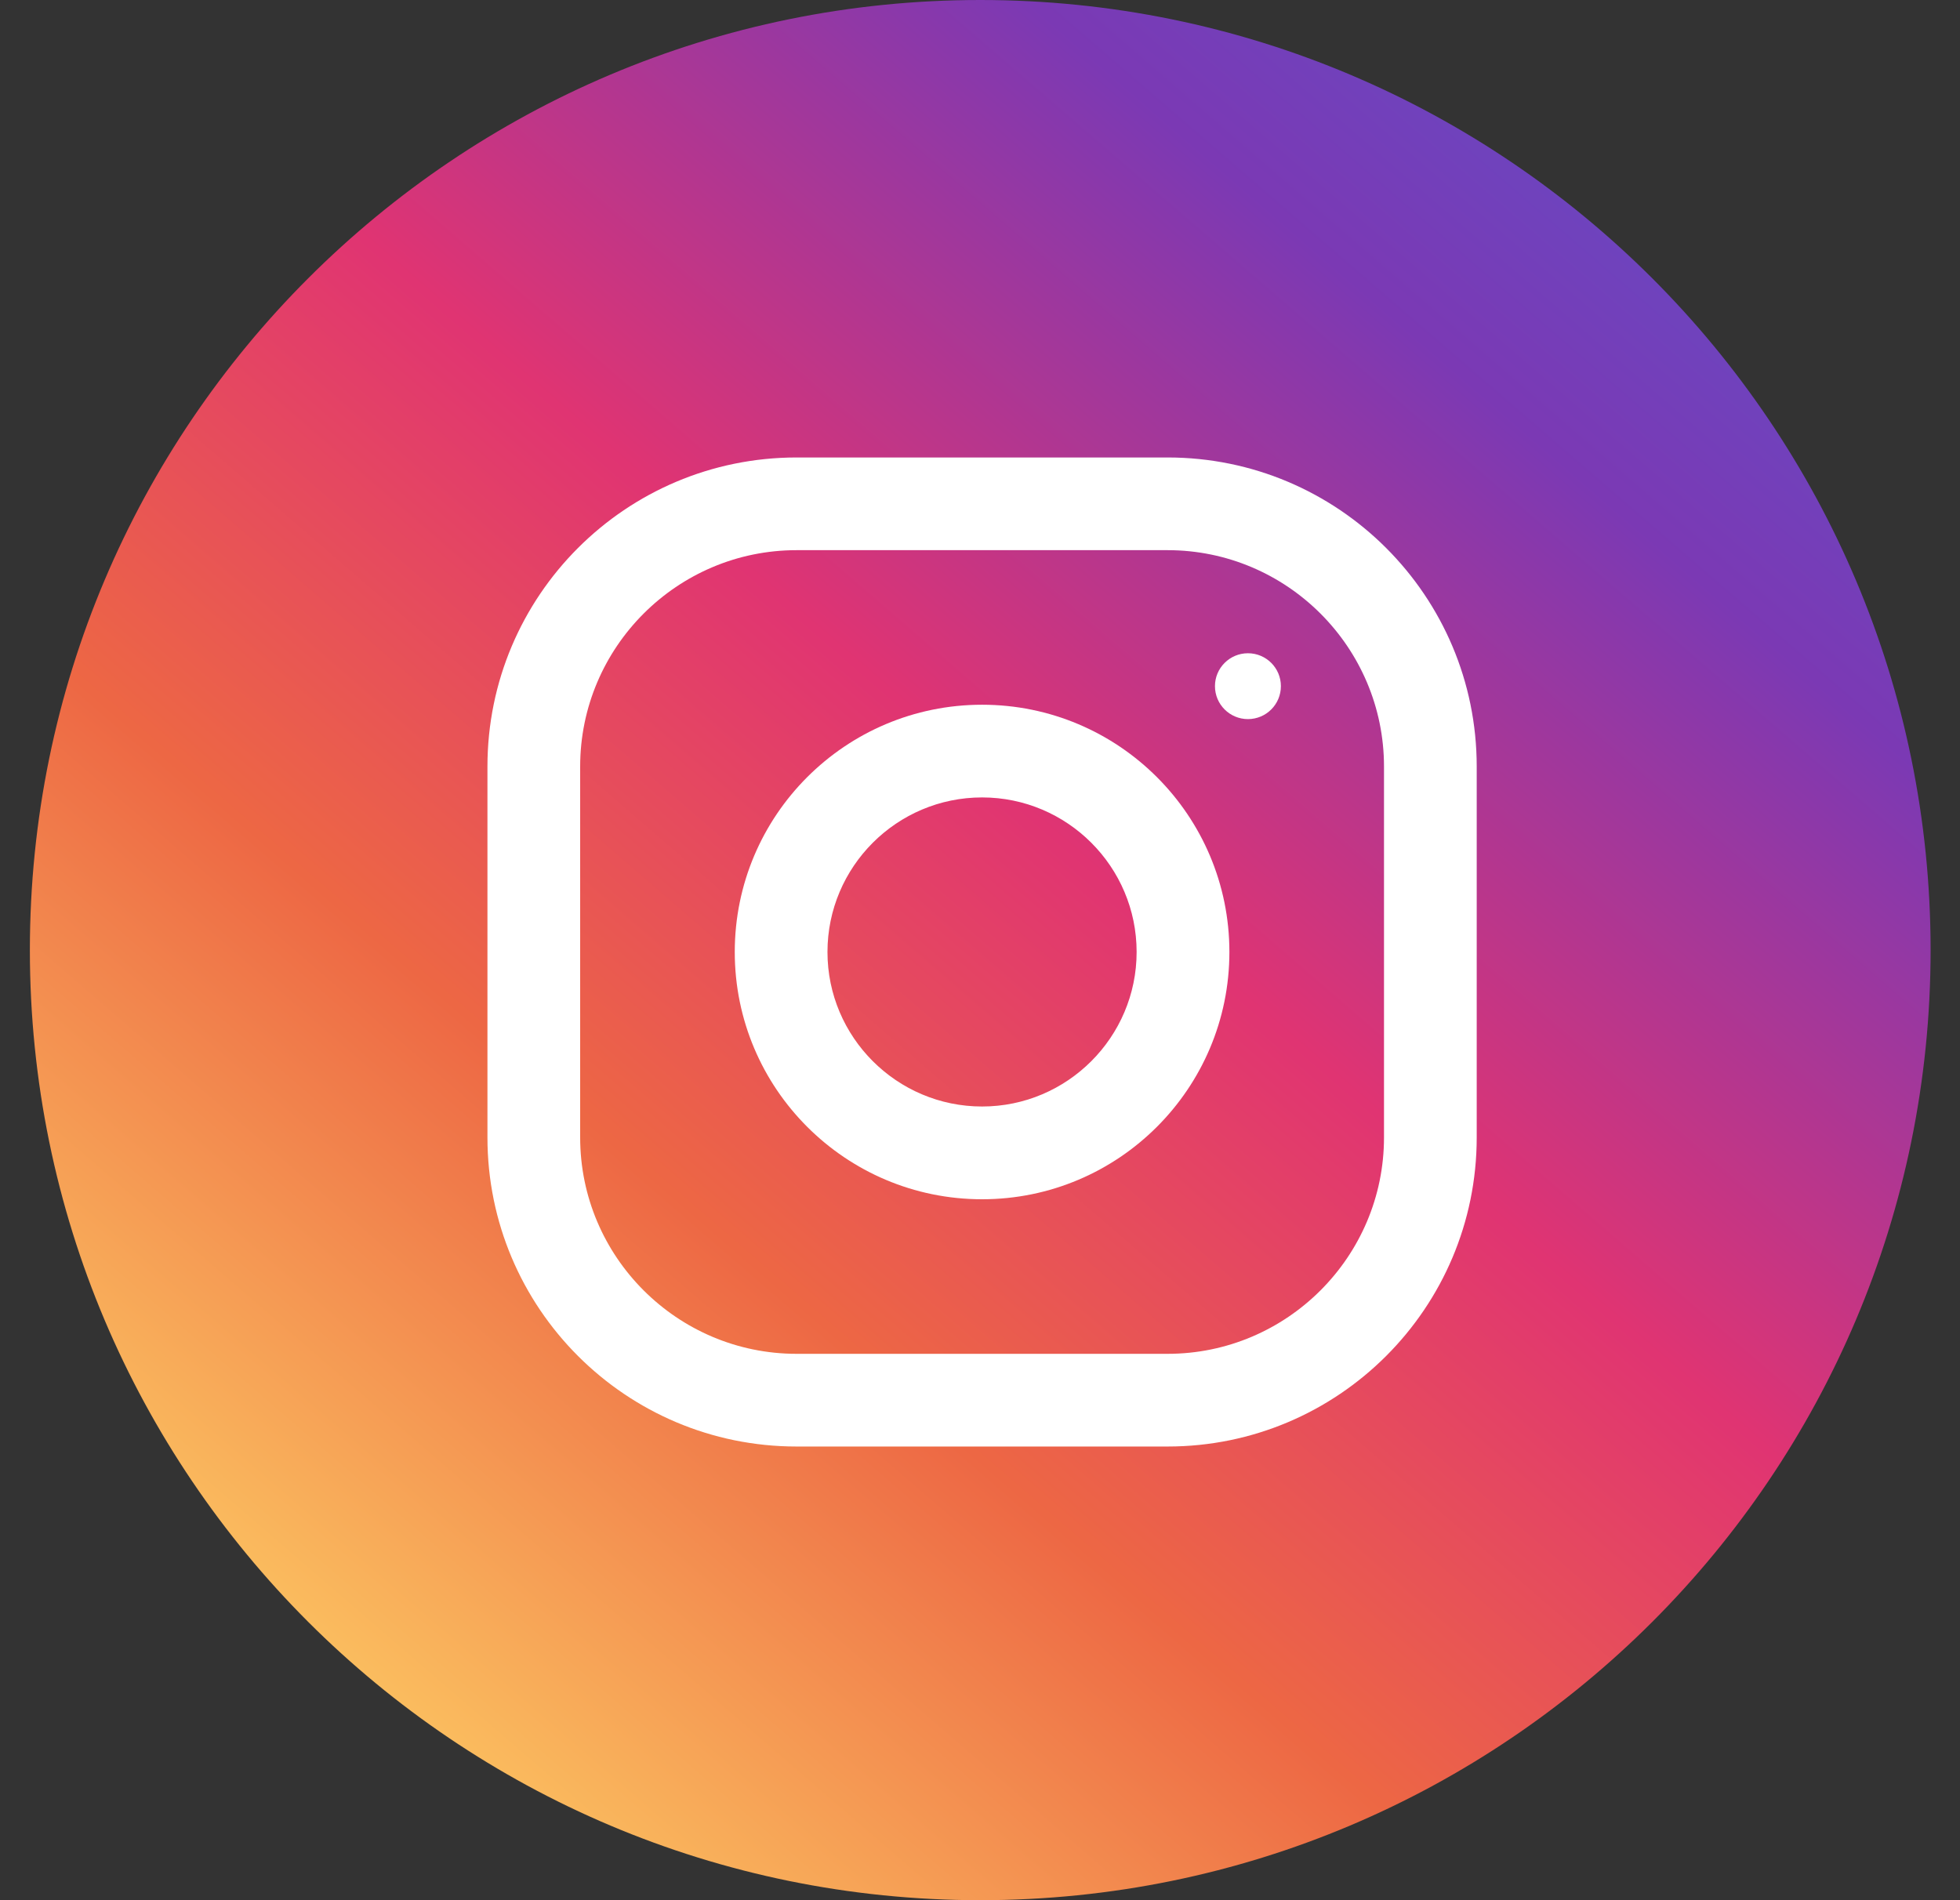 <svg width="33" height="32" viewBox="0 0 33 32" fill="none" xmlns="http://www.w3.org/2000/svg">
    <rect x="0" y="0" width="33" height="32" fill="#333333" stroke="none"/>
    <path d="M16.504 32C25.341 32 32.505 24.837 32.505 16C32.505 7.163 25.341 0 16.504 0C7.667 0 0.503 7.163 0.503 16C0.503 24.837 7.667 32 16.504 32Z" fill="url(#paint0_linear_192_2348)"/>
    <g clip-path="url(#clip0_192_2348)">
        <path d="M19.658 7.704H13.412C10.537 7.704 8.207 10.034 8.207 12.909V19.155C8.207 22.029 10.537 24.36 13.412 24.36H19.658C22.532 24.36 24.863 22.029 24.863 19.155V12.909C24.863 10.034 22.532 7.704 19.658 7.704ZM23.302 19.155C23.302 21.164 21.667 22.799 19.658 22.799H13.412C11.402 22.799 9.768 21.164 9.768 19.155V12.909C9.768 10.9 11.402 9.265 13.412 9.265H19.658C21.667 9.265 23.302 10.9 23.302 12.909V19.155Z" fill="white"/>
        <path d="M16.535 11.868C14.235 11.868 12.371 13.732 12.371 16.032C12.371 18.331 14.235 20.196 16.535 20.196C18.834 20.196 20.699 18.331 20.699 16.032C20.699 13.732 18.834 11.868 16.535 11.868ZM16.535 18.634C15.1 18.634 13.932 17.466 13.932 16.032C13.932 14.596 15.1 13.429 16.535 13.429C17.969 13.429 19.137 14.596 19.137 16.032C19.137 17.466 17.969 18.634 16.535 18.634Z" fill="white"/>
        <path d="M21.011 12.11C21.318 12.11 21.566 11.862 21.566 11.555C21.566 11.249 21.318 11.001 21.011 11.001C20.705 11.001 20.456 11.249 20.456 11.555C20.456 11.862 20.705 12.11 21.011 12.11Z" fill="white"/>
    </g>
    <defs>
        <linearGradient id="paint0_linear_192_2348" x1="7.061" y1="29.409" x2="32.463" y2="-4.7037e-07" gradientUnits="userSpaceOnUse">
            <stop stop-color="#FBBF5F"/>
            <stop offset="0.253" stop-color="#ED6744"/>
            <stop offset="0.479" stop-color="#E03472"/>
            <stop offset="0.745" stop-color="#7B39B4"/>
            <stop offset="0.995" stop-color="#5855CE"/>
        </linearGradient>
        <clipPath id="clip0_192_2348">
            <rect width="16.657" height="16.657" fill="white" transform="translate(8.207 7.704)"/>
        </clipPath>
    </defs>
</svg>
